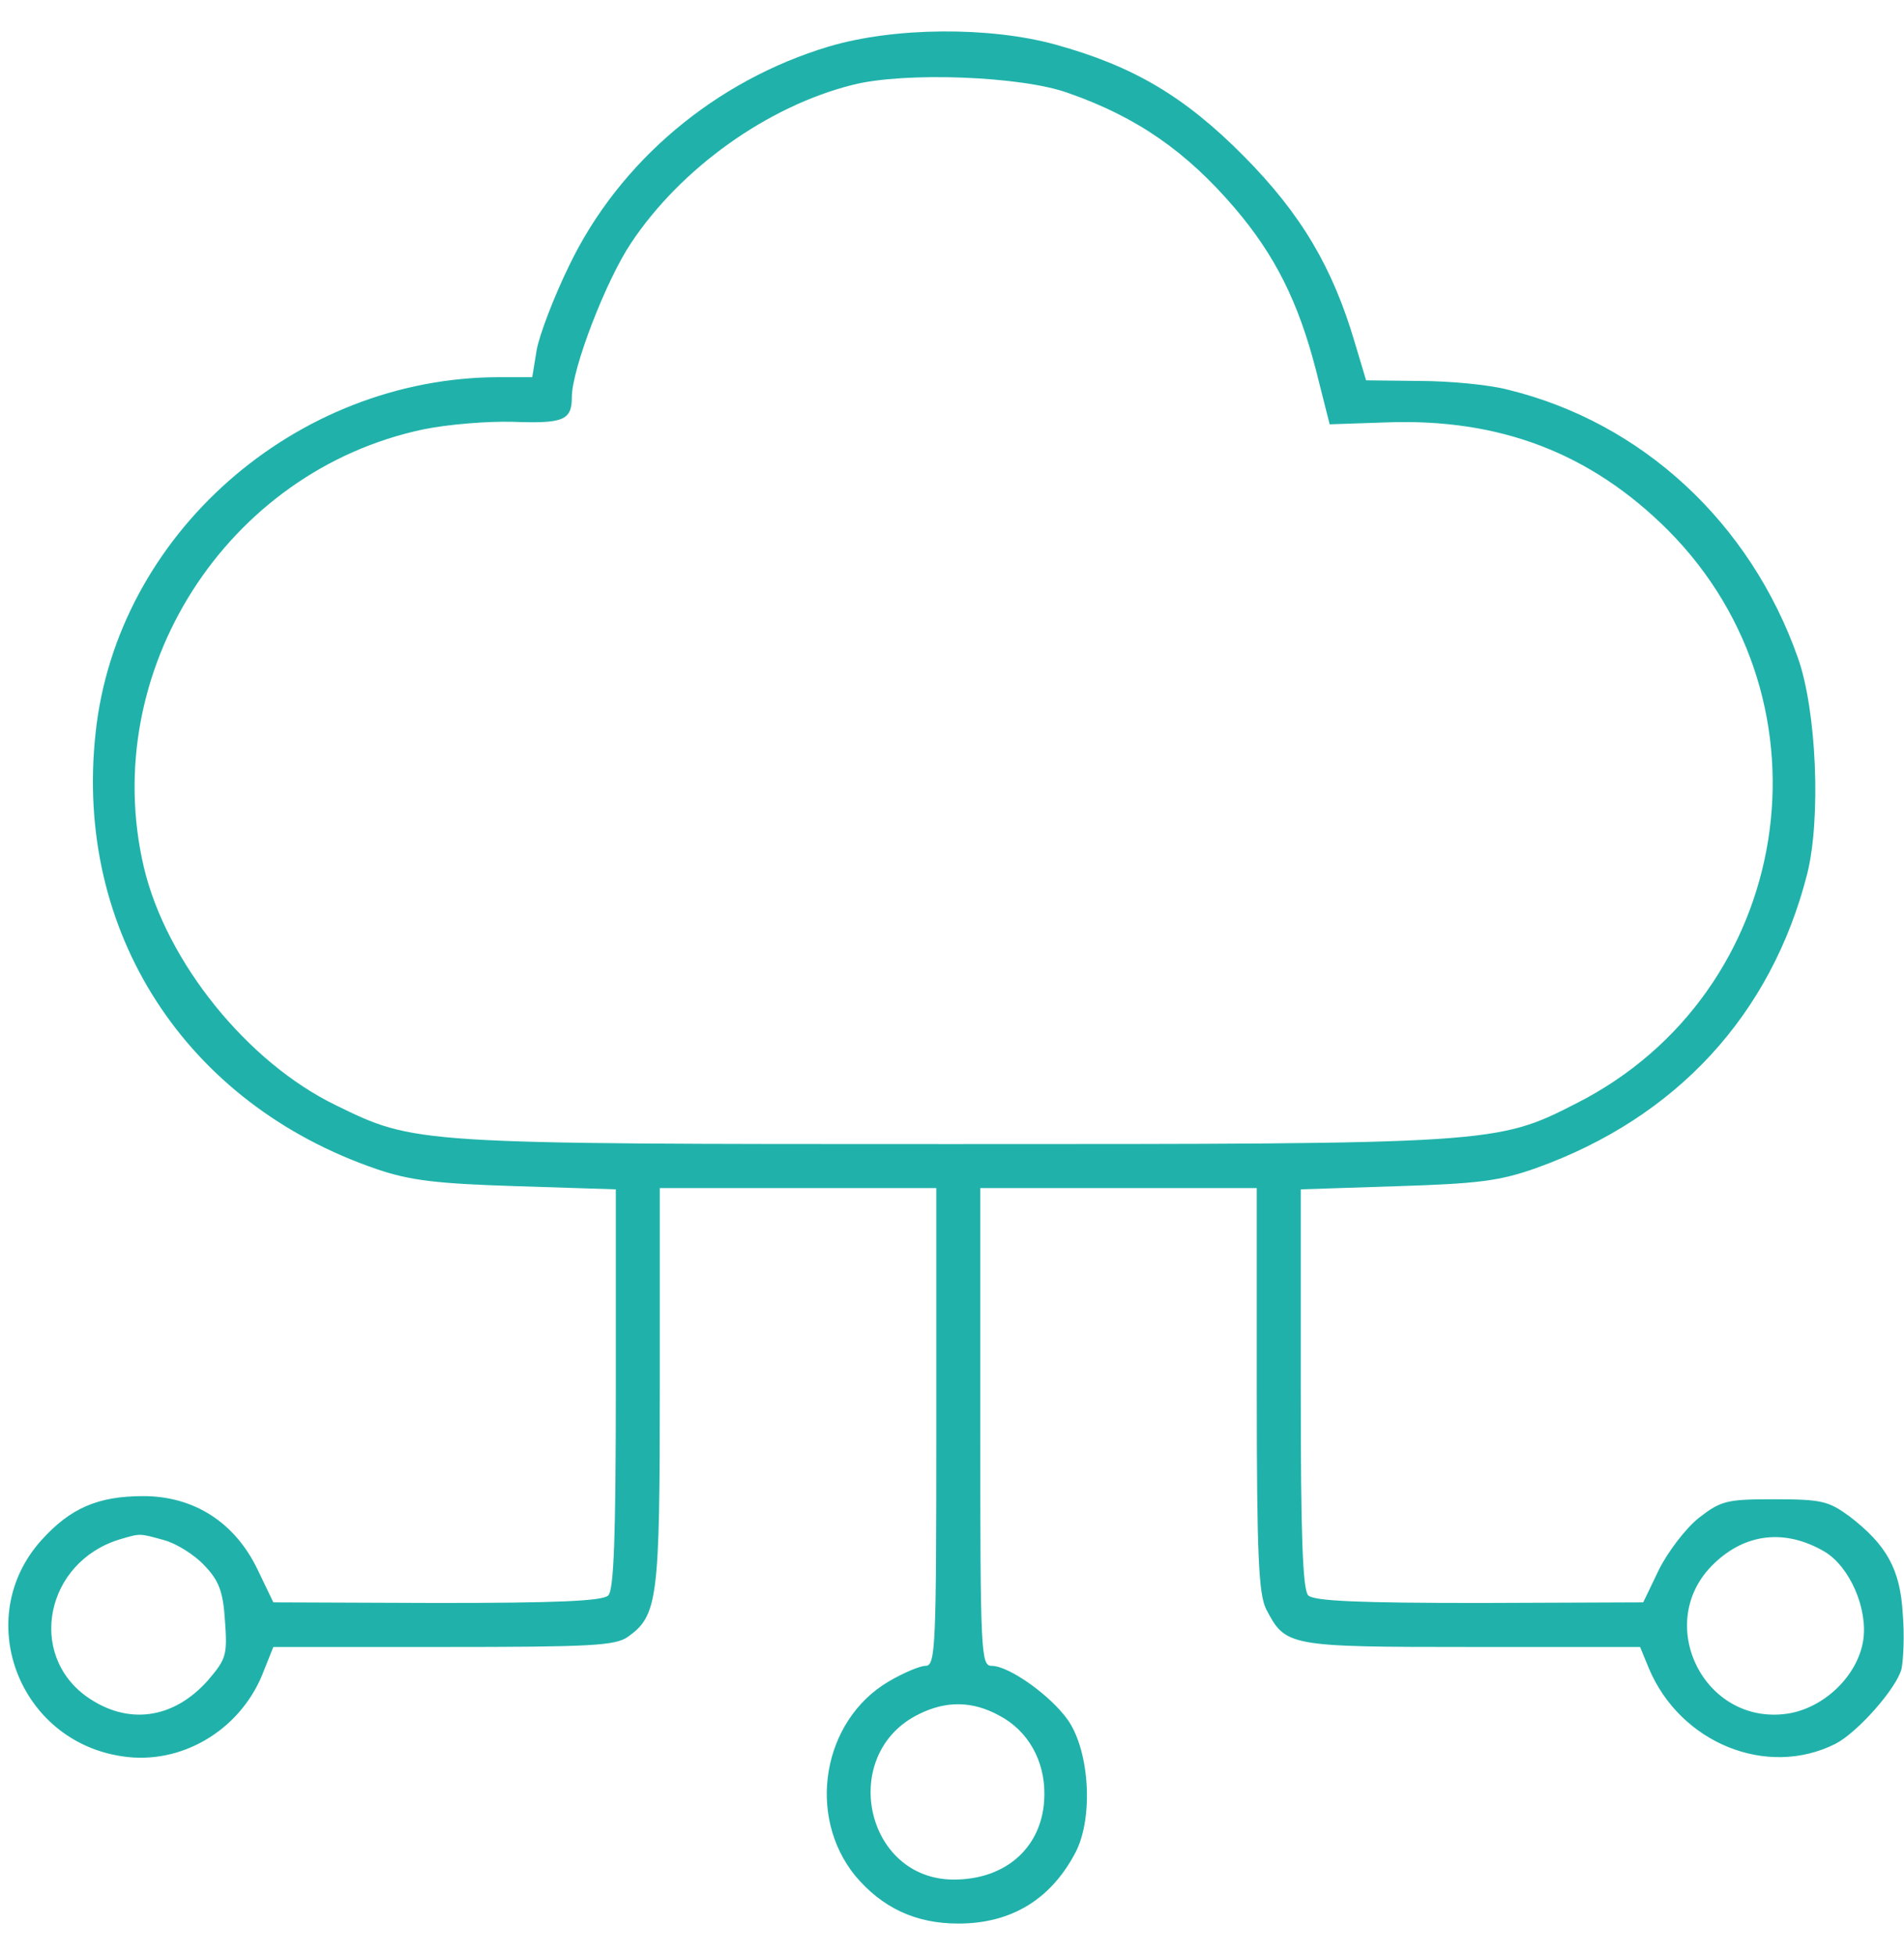 <ns0:svg xmlns:ns0="http://www.w3.org/2000/svg" version="1.0" width="303pt" height="311pt" viewBox="0 0 303 311" preserveAspectRatio="xMidYMid meet">
<ns0:g transform="translate(0,311) scale(0.1,-0.1)" fill="#20B2AA">
<ns0:path d="M1319 3036 c-180 -54 -333 -182 -413 -348 -25 -51 -48 -112 -52 -135 l-7 -43 -52 0 c-325 0 -610 -251 -643 -567 -34 -315 143 -589 448 -693 53 -18 95 -23 223 -27 l157 -5 0 -317 c0 -233 -3 -320 -12 -329 -9 -9 -83 -12 -273 -12 l-260 1 -25 52 c-36 75 -101 117 -182 117 -72 0 -116 -19 -162 -70 -111 -123 -37 -320 129 -344 92 -14 185 40 222 129 l18 45 270 0 c234 0 274 2 294 16 48 34 51 60 51 399 l0 315 220 0 220 0 0 -380 c0 -348 -1 -380 -17 -380 -9 0 -35 -11 -59 -25 -105 -62 -131 -213 -53 -309 43 -51 96 -76 164 -76 85 0 148 39 187 114 28 55 22 159 -12 209 -27 39 -94 87 -122 87 -17 0 -18 21 -18 380 l0 380 220 0 220 0 0 -320 c0 -265 3 -326 15 -350 31 -59 34 -60 327 -60 l268 0 14 -34 c50 -119 188 -175 297 -120 35 18 97 88 105 119 3 14 5 54 2 88 -4 70 -25 109 -85 155 -33 24 -44 27 -119 27 -76 0 -85 -2 -121 -30 -21 -17 -49 -54 -63 -82 l-25 -52 -260 -1 c-190 0 -264 3 -273 12 -9 9 -12 96 -12 329 l0 317 153 5 c128 4 163 8 222 29 223 80 374 244 431 468 22 88 15 260 -15 344 -76 215 -248 374 -461 426 -30 8 -94 14 -141 14 l-85 1 -18 60 c-35 119 -85 204 -176 296 -95 96 -177 144 -300 178 -105 29 -257 28 -361 -3z m381 -74 c109 -38 188 -93 265 -183 64 -75 101 -149 129 -257 l22 -87 89 3 c182 7 327 -49 450 -172 273 -275 199 -736 -146 -911 -127 -65 -132 -65 -996 -65 -856 0 -852 0 -979 62 -140 68 -269 227 -305 378 -73 311 131 631 445 697 39 8 102 13 141 12 81 -3 95 2 95 39 0 45 54 185 94 245 79 119 217 218 353 252 82 21 269 14 343 -13z m-1439 -2302 c19 -5 48 -23 64 -40 23 -24 30 -41 33 -88 4 -55 2 -61 -27 -95 -55 -62 -128 -72 -193 -26 -95 68 -65 214 52 250 34 10 31 10 71 -1z m2642 -18 c41 -24 70 -92 62 -142 -9 -56 -62 -107 -120 -116 -134 -20 -215 146 -117 239 50 48 113 55 175 19z m-1313 -261 c46 -24 73 -72 72 -127 -1 -80 -59 -134 -144 -134 -142 0 -184 200 -56 263 44 22 86 21 128 -2z" />
</ns0:g>
</ns0:svg>